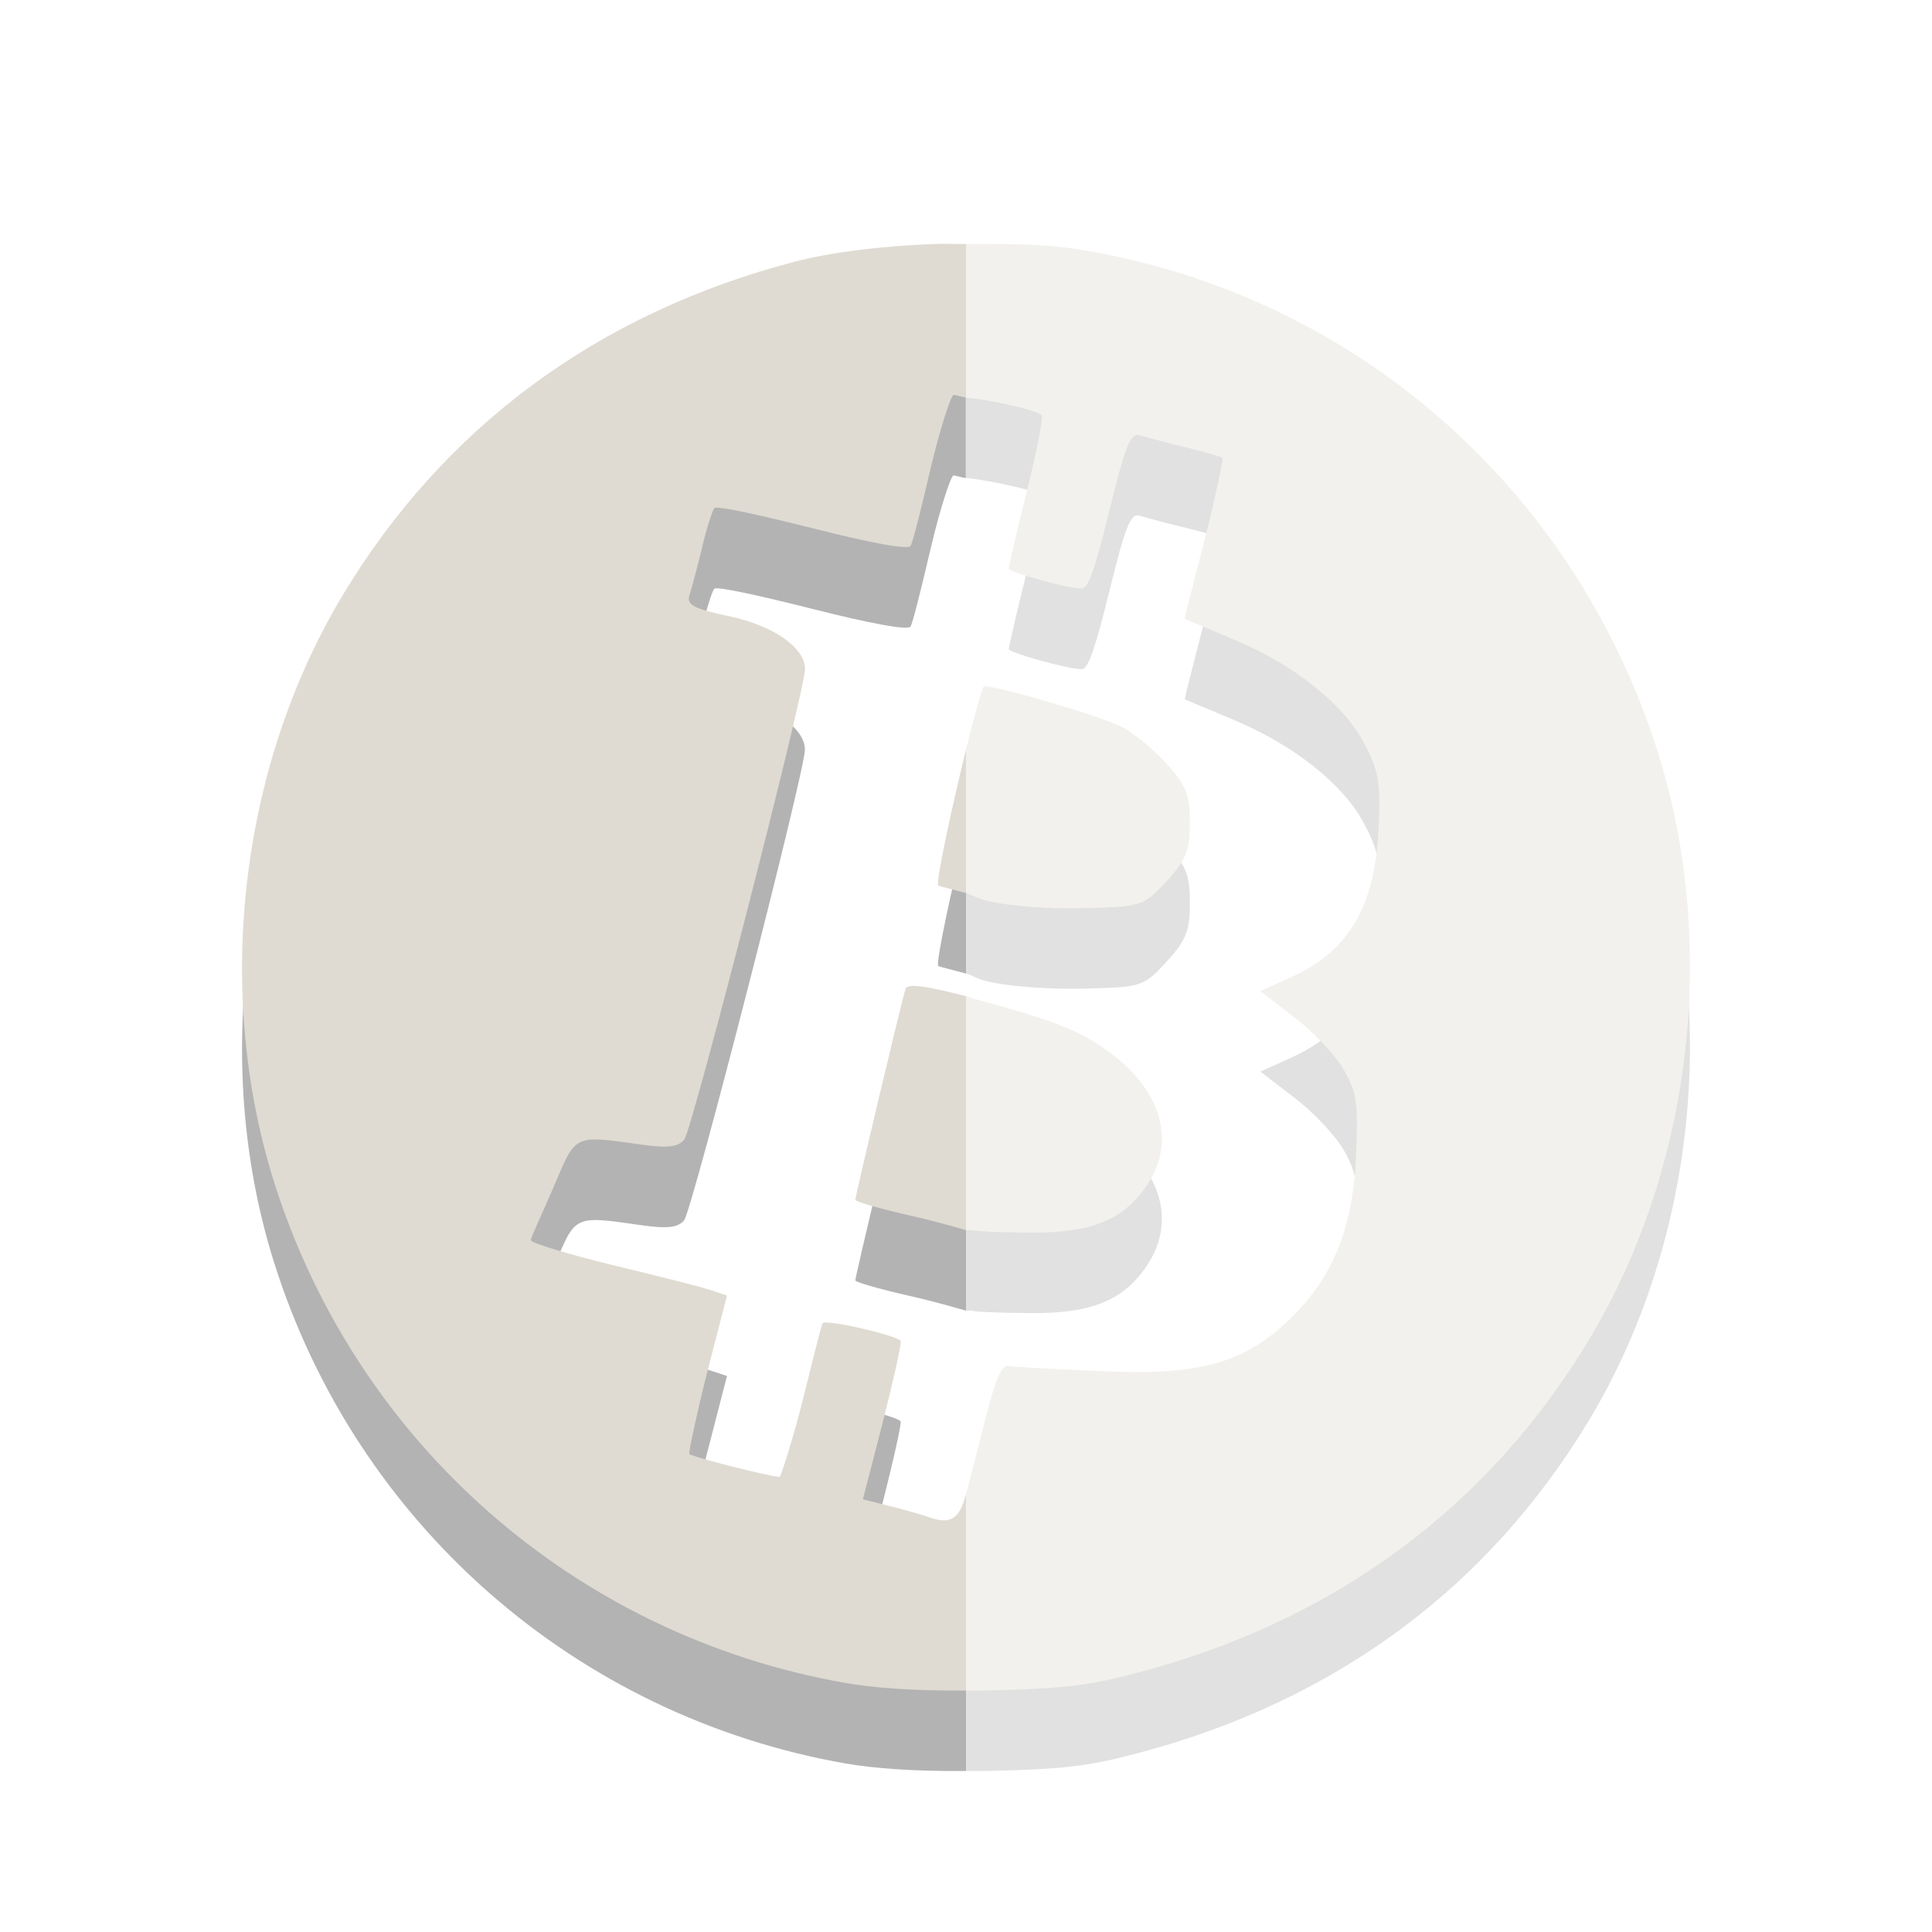 <?xml version="1.0" encoding="UTF-8" standalone="no"?>
<!-- Created with Inkscape (http://www.inkscape.org/) -->

<svg
   xmlns:dc="http://purl.org/dc/elements/1.1/"
   xmlns:cc="http://creativecommons.org/ns#"
   xmlns:rdf="http://www.w3.org/1999/02/22-rdf-syntax-ns#"
   xmlns:svg="http://www.w3.org/2000/svg"
   xmlns="http://www.w3.org/2000/svg"
   xmlns:sodipodi="http://sodipodi.sourceforge.net/DTD/sodipodi-0.dtd"
   xmlns:inkscape="http://www.inkscape.org/namespaces/inkscape"
   id="svg2"
   version="1.1"
   inkscape:version="0.48.3.1 r9886"
   width="24"
   height="24"
   sodipodi:docname="indicator-bitcoin.svg"
   inkscape:export-filename="/store/orion/projects/bitcoin/BC_Logo_icon32.png"
   inkscape:export-xdpi="11.25"
   inkscape:export-ydpi="11.25"
   style="display:inline">
  <defs
     id="defs9" />
  <sodipodi:namedview
     pagecolor="#ffffff"
     bordercolor="#666666"
     borderopacity="1"
     objecttolerance="10"
     gridtolerance="10"
     guidetolerance="10"
     inkscape:pageopacity="0"
     inkscape:pageshadow="2"
     inkscape:window-width="1275"
     inkscape:window-height="972"
     id="namedview4"
     showgrid="true"
     inkscape:zoom="5.6568542"
     inkscape:cx="19.534733"
     inkscape:cy="2.6979526"
     inkscape:window-x="1411"
     inkscape:window-y="75"
     inkscape:window-maximized="0"
     inkscape:current-layer="layer1"
     inkscape:object-paths="false"
     inkscape:snap-nodes="false">
    <inkscape:grid
       type="xygrid"
       id="grid3778"
       empspacing="5"
       visible="true"
       enabled="true"
       snapvisiblegridlinesonly="true" />
  </sodipodi:namedview>
  <g
     inkscape:groupmode="layer"
     id="layer1"
     inkscape:label="Front"
     style="display:inline"
     transform="translate(0,-232)">
    <g
       id="g3789">
      <path
         inkscape:connector-curvature="0"
         style="display:inline;opacity:0.3"
         d="m 11.594,236.031 c -0.632,0.025 -1.263,0.1 -1.719,0.219 -2.444,0.639 -4.366,2.054 -5.625,4.156 -1.275,2.13 -1.593,4.906 -0.844,7.281 1.024,3.245 3.751,5.631 7.094,6.219 0.341,0.059 0.836,0.1 1.5,0.094 l 0,-2.438 c -0.082,0.311 -0.197,0.381 -0.469,0.281 -0.048,-0.018 -0.239,-0.074 -0.438,-0.125 l -0.375,-0.094 0.25,-0.969 c 0.136,-0.537 0.235,-0.984 0.219,-1 -0.077,-0.077 -0.936,-0.273 -0.969,-0.219 -0.021,0.034 -0.123,0.468 -0.25,0.969 -0.127,0.501 -0.266,0.923 -0.281,0.938 -0.024,0.024 -1.084,-0.241 -1.125,-0.281 -0.009,-0.009 0.082,-0.459 0.219,-1 l 0.25,-0.969 -0.188,-0.062 c -0.103,-0.038 -0.656,-0.176 -1.219,-0.312 -0.563,-0.136 -1.031,-0.279 -1.031,-0.312 0,-0.033 0.141,-0.328 0.281,-0.656 0.281,-0.656 0.229,-0.655 1.094,-0.531 0.329,0.047 0.456,0.029 0.531,-0.062 0.099,-0.119 1.5,-5.577 1.5,-5.844 0,-0.265 -0.383,-0.538 -0.938,-0.656 -0.43,-0.091 -0.533,-0.139 -0.5,-0.25 0.023,-0.077 0.1,-0.354 0.156,-0.594 0.057,-0.24 0.127,-0.466 0.156,-0.5 0.029,-0.034 0.573,0.087 1.219,0.25 0.713,0.18 1.187,0.27 1.219,0.219 0.029,-0.047 0.137,-0.488 0.25,-0.969 0.113,-0.481 0.244,-0.883 0.281,-0.906 0.011,-0.007 0.113,0.027 0.156,0.031 l 0,-1.906 c -0.137,6.3e-4 -0.269,-0.005 -0.406,0 z M 12,242.312 c -0.178,0.721 -0.381,1.665 -0.344,1.688 0.022,0.013 0.215,0.057 0.344,0.094 l 0,-1.781 z m -0.688,2.938 c -0.034,0.006 -0.056,0.012 -0.062,0.031 -0.044,0.127 -0.625,2.576 -0.625,2.625 0,0.019 0.285,0.104 0.656,0.188 0.343,0.077 0.635,0.164 0.719,0.188 l 0,-2.906 c -0.35,-0.09 -0.597,-0.14 -0.688,-0.125 z"
         id="path3013" />
      <path
         id="path2987"
         transform="translate(0,232)"
         d="M 11.594 3.031 C 10.962 3.056 10.331 3.131 9.875 3.25 C 7.431 3.889 5.509 5.304 4.25 7.406 C 2.975 9.536 2.657 12.313 3.406 14.688 C 4.431 17.932 7.157 20.319 10.5 20.906 C 10.841 20.966 11.336 21.006 12 21 L 12 18.562 C 11.918 18.874 11.803 18.944 11.531 18.844 C 11.483 18.826 11.292 18.77 11.094 18.719 L 10.719 18.625 L 10.969 17.656 C 11.105 17.119 11.204 16.673 11.188 16.656 C 11.11 16.579 10.252 16.384 10.219 16.438 C 10.198 16.471 10.096 16.905 9.969 17.406 C 9.842 17.907 9.702 18.329 9.688 18.344 C 9.663 18.368 8.604 18.102 8.562 18.062 C 8.553 18.053 8.645 17.603 8.781 17.062 L 9.031 16.094 L 8.844 16.031 C 8.74 15.993 8.188 15.855 7.625 15.719 C 7.062 15.582 6.594 15.44 6.594 15.406 C 6.594 15.373 6.734 15.078 6.875 14.75 C 7.156 14.094 7.104 14.095 7.969 14.219 C 8.298 14.266 8.425 14.247 8.5 14.156 C 8.599 14.037 10 8.579 10 8.312 C 10 8.048 9.617 7.774 9.062 7.656 C 8.632 7.565 8.53 7.517 8.562 7.406 C 8.585 7.329 8.662 7.052 8.719 6.812 C 8.775 6.573 8.846 6.346 8.875 6.312 C 8.904 6.279 9.448 6.4 10.094 6.562 C 10.807 6.743 11.281 6.833 11.312 6.781 C 11.341 6.735 11.449 6.293 11.562 5.812 C 11.676 5.332 11.807 4.929 11.844 4.906 C 11.854 4.9 11.957 4.934 12 4.938 L 12 3.031 C 11.863 3.032 11.731 3.026 11.594 3.031 z M 12 9.312 C 11.822 10.033 11.619 10.977 11.656 11 C 11.678 11.014 11.871 11.057 12 11.094 L 12 9.312 z M 11.312 12.25 C 11.279 12.256 11.257 12.262 11.25 12.281 C 11.206 12.408 10.625 14.857 10.625 14.906 C 10.625 14.925 10.91 15.01 11.281 15.094 C 11.624 15.171 11.916 15.258 12 15.281 L 12 12.375 C 11.65 12.284 11.403 12.235 11.312 12.25 z "
         style="fill:#dfdbd2;display:inline" />
    </g>
    <g
       id="g3785"
       style="opacity:0.4">
      <path
         inkscape:connector-curvature="0"
         style="display:inline;opacity:0.3"
         d="m 12,236.031 0,1.906 c 0.249,0.023 0.869,0.151 0.938,0.219 0.026,0.026 -0.061,0.465 -0.188,0.969 -0.126,0.504 -0.219,0.918 -0.219,0.938 0,0.044 0.734,0.25 0.906,0.25 0.087,0 0.178,-0.3 0.344,-0.969 0.195,-0.786 0.259,-0.972 0.375,-0.938 0.078,0.023 0.354,0.099 0.594,0.156 0.24,0.057 0.428,0.118 0.438,0.125 0.009,0.006 -0.08,0.452 -0.219,1 -0.139,0.548 -0.26,0.996 -0.25,1 0.009,0.004 0.282,0.121 0.594,0.25 0.757,0.315 1.369,0.803 1.625,1.281 0.184,0.343 0.219,0.484 0.188,1.094 -0.05,0.976 -0.388,1.527 -1.125,1.844 l -0.344,0.156 0.406,0.312 c 0.227,0.168 0.514,0.464 0.625,0.656 0.178,0.307 0.184,0.442 0.156,1.094 -0.039,0.906 -0.303,1.535 -0.875,2.062 -0.557,0.514 -1.122,0.655 -2.344,0.594 -0.528,-0.026 -1.027,-0.046 -1.094,-0.062 -0.086,-0.021 -0.164,0.164 -0.281,0.625 -0.091,0.36 -0.203,0.789 -0.25,0.969 L 12,254 c 0.091,-7.9e-4 0.151,0.002 0.25,0 1,-0.02 1.311,-0.07 1.875,-0.219 2.45,-0.644 4.367,-2.054 5.625,-4.156 1.275,-2.13 1.593,-4.906 0.844,-7.281 -1.043,-3.304 -3.804,-5.709 -7.219,-6.25 -0.401,-0.064 -0.881,-0.065 -1.375,-0.062 z m 0.219,5.5 c -0.025,0.025 -0.138,0.453 -0.219,0.781 l 0,1.781 c 0.097,0.028 0.13,0.064 0.25,0.094 0.289,0.072 0.807,0.104 1.219,0.094 0.717,-0.018 0.736,-0.022 1.031,-0.344 0.247,-0.269 0.281,-0.396 0.281,-0.719 0,-0.314 -0.029,-0.436 -0.25,-0.688 -0.151,-0.172 -0.418,-0.41 -0.594,-0.5 -0.282,-0.144 -1.671,-0.548 -1.719,-0.5 z M 12,245.375 l 0,2.906 c 0.007,0.002 0.059,-0.001 0.062,0 0.048,0.016 0.359,0.027 0.719,0.031 0.771,0.008 1.173,-0.151 1.469,-0.594 0.355,-0.532 0.188,-1.147 -0.438,-1.625 -0.383,-0.292 -0.756,-0.43 -1.719,-0.688 C 12.05,245.394 12.04,245.385 12,245.375 z"
         id="path3015" />
      <path
         id="path3005"
         transform="translate(0,232)"
         d="M 12 3.031 L 12 4.938 C 12.249 4.96 12.869 5.088 12.938 5.156 C 12.963 5.182 12.876 5.621 12.75 6.125 C 12.624 6.629 12.531 7.043 12.531 7.062 C 12.531 7.107 13.265 7.312 13.438 7.312 C 13.525 7.312 13.615 7.013 13.781 6.344 C 13.976 5.558 14.04 5.372 14.156 5.406 C 14.234 5.429 14.51 5.505 14.75 5.562 C 14.99 5.62 15.178 5.681 15.188 5.688 C 15.197 5.694 15.107 6.139 14.969 6.688 C 14.83 7.236 14.709 7.684 14.719 7.688 C 14.728 7.692 15.001 7.808 15.312 7.938 C 16.069 8.252 16.682 8.741 16.938 9.219 C 17.121 9.562 17.156 9.702 17.125 10.312 C 17.075 11.289 16.737 11.839 16 12.156 L 15.656 12.312 L 16.062 12.625 C 16.289 12.793 16.576 13.089 16.688 13.281 C 16.866 13.588 16.872 13.723 16.844 14.375 C 16.805 15.281 16.541 15.91 15.969 16.438 C 15.411 16.952 14.847 17.092 13.625 17.031 C 13.097 17.005 12.598 16.985 12.531 16.969 C 12.445 16.948 12.367 17.132 12.25 17.594 C 12.159 17.953 12.047 18.383 12 18.562 L 12 21 C 12.091 20.999 12.151 21.002 12.25 21 C 13.25 20.98 13.561 20.929 14.125 20.781 C 16.575 20.137 18.492 18.727 19.75 16.625 C 21.025 14.495 21.343 11.719 20.594 9.344 C 19.551 6.04 16.79 3.635 13.375 3.094 C 12.974 3.03 12.494 3.029 12 3.031 z M 12.219 8.531 C 12.194 8.556 12.081 8.984 12 9.312 L 12 11.094 C 12.097 11.122 12.13 11.158 12.25 11.188 C 12.539 11.26 13.057 11.292 13.469 11.281 C 14.186 11.263 14.205 11.259 14.5 10.938 C 14.747 10.668 14.781 10.542 14.781 10.219 C 14.781 9.905 14.752 9.783 14.531 9.531 C 14.38 9.359 14.113 9.121 13.938 9.031 C 13.655 8.887 12.267 8.483 12.219 8.531 z M 12 12.375 L 12 15.281 C 12.007 15.283 12.059 15.28 12.062 15.281 C 12.11 15.297 12.422 15.309 12.781 15.312 C 13.552 15.32 13.954 15.162 14.25 14.719 C 14.605 14.187 14.438 13.571 13.812 13.094 C 13.43 12.802 13.056 12.664 12.094 12.406 C 12.05 12.395 12.04 12.385 12 12.375 z "
         style="fill:#dfdbd2;display:inline" />
    </g>
  </g>
</svg>
